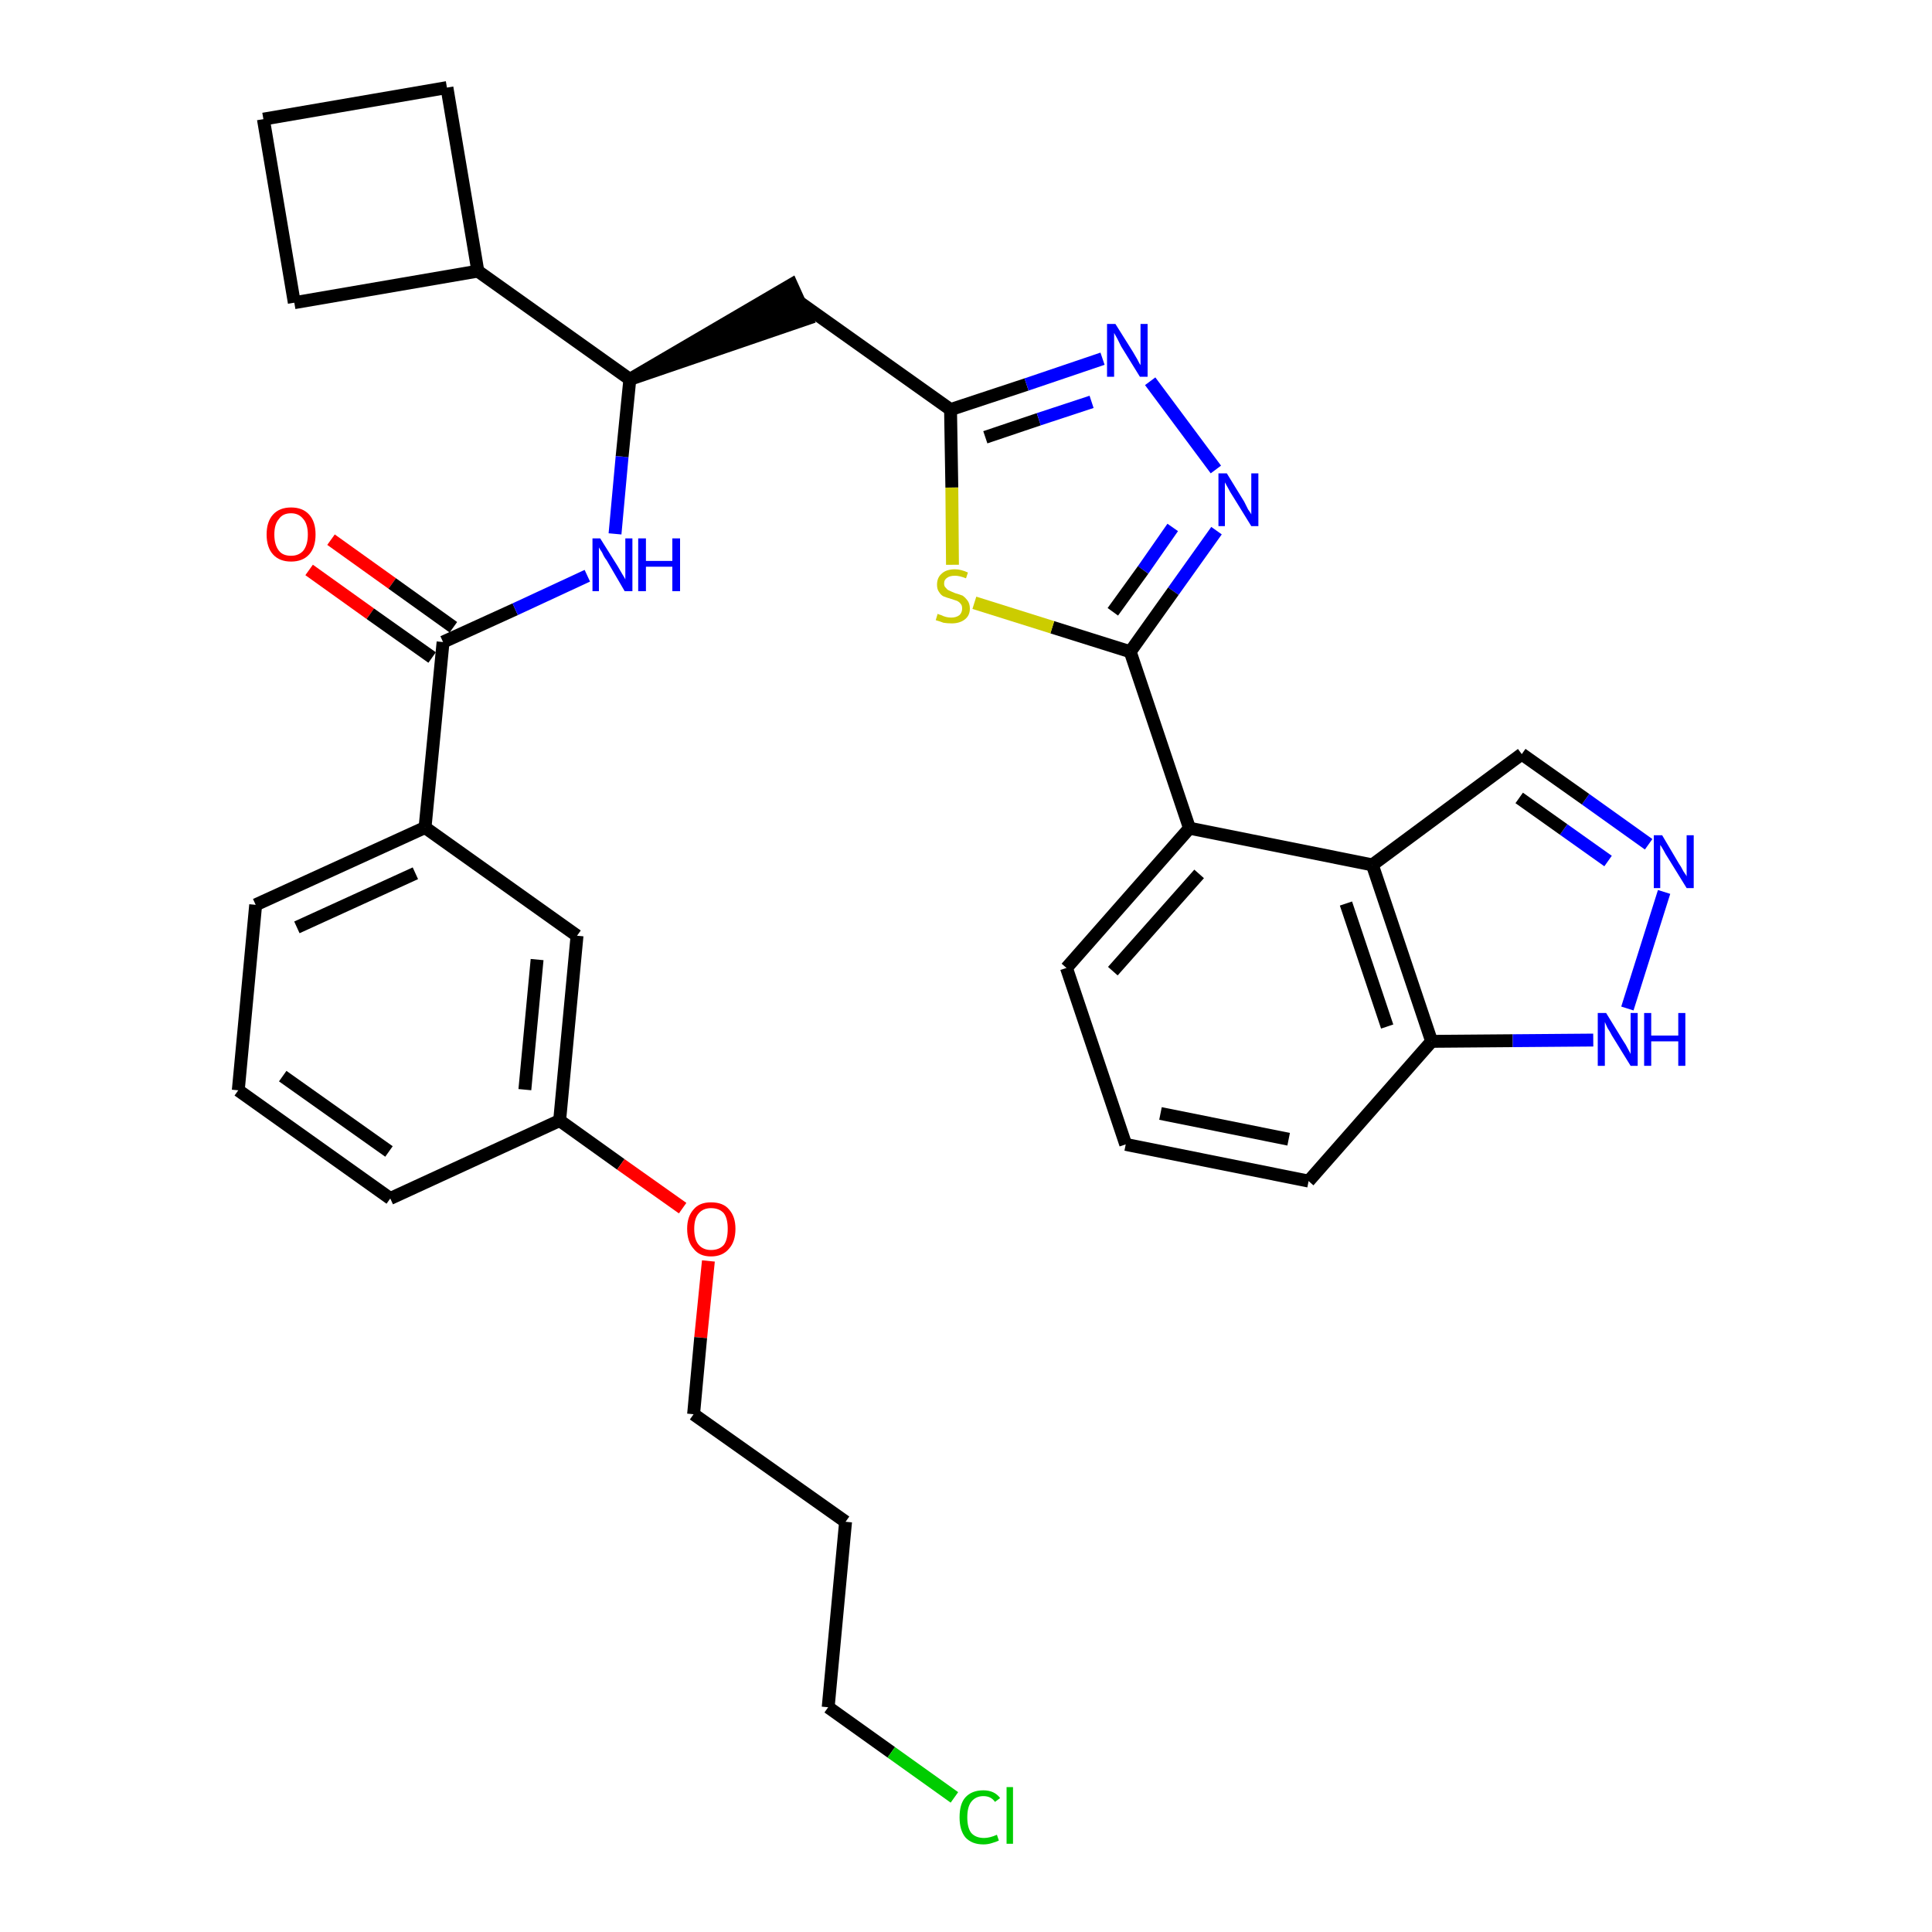 <?xml version='1.0' encoding='iso-8859-1'?>
<svg version='1.1' baseProfile='full'
              xmlns='http://www.w3.org/2000/svg'
                      xmlns:rdkit='http://www.rdkit.org/xml'
                      xmlns:xlink='http://www.w3.org/1999/xlink'
                  xml:space='preserve'
width='300px' height='300px' viewBox='0 0 300 300'>
<!-- END OF HEADER -->
<path class='bond-0 atom-0 atom-1' d='M 48.0,88.5 L 57.5,95.3' style='fill:none;fill-rule:evenodd;stroke:#FF0000;stroke-width:2.0px;stroke-linecap:butt;stroke-linejoin:miter;stroke-opacity:1' />
<path class='bond-0 atom-0 atom-1' d='M 57.5,95.3 L 67.1,102.1' style='fill:none;fill-rule:evenodd;stroke:#000000;stroke-width:2.0px;stroke-linecap:butt;stroke-linejoin:miter;stroke-opacity:1' />
<path class='bond-0 atom-0 atom-1' d='M 51.4,83.8 L 60.9,90.6' style='fill:none;fill-rule:evenodd;stroke:#FF0000;stroke-width:2.0px;stroke-linecap:butt;stroke-linejoin:miter;stroke-opacity:1' />
<path class='bond-0 atom-0 atom-1' d='M 60.9,90.6 L 70.4,97.4' style='fill:none;fill-rule:evenodd;stroke:#000000;stroke-width:2.0px;stroke-linecap:butt;stroke-linejoin:miter;stroke-opacity:1' />
<path class='bond-1 atom-1 atom-2' d='M 68.8,99.7 L 80.0,94.6' style='fill:none;fill-rule:evenodd;stroke:#000000;stroke-width:2.0px;stroke-linecap:butt;stroke-linejoin:miter;stroke-opacity:1' />
<path class='bond-1 atom-1 atom-2' d='M 80.0,94.6 L 91.2,89.4' style='fill:none;fill-rule:evenodd;stroke:#0000FF;stroke-width:2.0px;stroke-linecap:butt;stroke-linejoin:miter;stroke-opacity:1' />
<path class='bond-22 atom-1 atom-23' d='M 68.8,99.7 L 66.0,128.5' style='fill:none;fill-rule:evenodd;stroke:#000000;stroke-width:2.0px;stroke-linecap:butt;stroke-linejoin:miter;stroke-opacity:1' />
<path class='bond-2 atom-2 atom-3' d='M 95.5,82.9 L 96.6,70.9' style='fill:none;fill-rule:evenodd;stroke:#0000FF;stroke-width:2.0px;stroke-linecap:butt;stroke-linejoin:miter;stroke-opacity:1' />
<path class='bond-2 atom-2 atom-3' d='M 96.6,70.9 L 97.8,58.9' style='fill:none;fill-rule:evenodd;stroke:#000000;stroke-width:2.0px;stroke-linecap:butt;stroke-linejoin:miter;stroke-opacity:1' />
<path class='bond-3 atom-3 atom-4' d='M 97.8,58.9 L 125.3,49.5 L 122.9,44.2 Z' style='fill:#000000;fill-rule:evenodd;fill-opacity:1;stroke:#000000;stroke-width:2.0px;stroke-linecap:butt;stroke-linejoin:miter;stroke-opacity:1;' />
<path class='bond-18 atom-3 atom-19' d='M 97.8,58.9 L 74.2,42.1' style='fill:none;fill-rule:evenodd;stroke:#000000;stroke-width:2.0px;stroke-linecap:butt;stroke-linejoin:miter;stroke-opacity:1' />
<path class='bond-4 atom-4 atom-5' d='M 124.1,46.9 L 147.6,63.6' style='fill:none;fill-rule:evenodd;stroke:#000000;stroke-width:2.0px;stroke-linecap:butt;stroke-linejoin:miter;stroke-opacity:1' />
<path class='bond-5 atom-5 atom-6' d='M 147.6,63.6 L 159.4,59.7' style='fill:none;fill-rule:evenodd;stroke:#000000;stroke-width:2.0px;stroke-linecap:butt;stroke-linejoin:miter;stroke-opacity:1' />
<path class='bond-5 atom-5 atom-6' d='M 159.4,59.7 L 171.2,55.7' style='fill:none;fill-rule:evenodd;stroke:#0000FF;stroke-width:2.0px;stroke-linecap:butt;stroke-linejoin:miter;stroke-opacity:1' />
<path class='bond-5 atom-5 atom-6' d='M 153.0,67.9 L 161.3,65.1' style='fill:none;fill-rule:evenodd;stroke:#000000;stroke-width:2.0px;stroke-linecap:butt;stroke-linejoin:miter;stroke-opacity:1' />
<path class='bond-5 atom-5 atom-6' d='M 161.3,65.1 L 169.5,62.4' style='fill:none;fill-rule:evenodd;stroke:#0000FF;stroke-width:2.0px;stroke-linecap:butt;stroke-linejoin:miter;stroke-opacity:1' />
<path class='bond-33 atom-18 atom-5' d='M 147.9,87.7 L 147.8,75.7' style='fill:none;fill-rule:evenodd;stroke:#CCCC00;stroke-width:2.0px;stroke-linecap:butt;stroke-linejoin:miter;stroke-opacity:1' />
<path class='bond-33 atom-18 atom-5' d='M 147.8,75.7 L 147.6,63.6' style='fill:none;fill-rule:evenodd;stroke:#000000;stroke-width:2.0px;stroke-linecap:butt;stroke-linejoin:miter;stroke-opacity:1' />
<path class='bond-6 atom-6 atom-7' d='M 178.6,59.2 L 188.8,72.9' style='fill:none;fill-rule:evenodd;stroke:#0000FF;stroke-width:2.0px;stroke-linecap:butt;stroke-linejoin:miter;stroke-opacity:1' />
<path class='bond-7 atom-7 atom-8' d='M 188.9,82.4 L 182.2,91.8' style='fill:none;fill-rule:evenodd;stroke:#0000FF;stroke-width:2.0px;stroke-linecap:butt;stroke-linejoin:miter;stroke-opacity:1' />
<path class='bond-7 atom-7 atom-8' d='M 182.2,91.8 L 175.5,101.2' style='fill:none;fill-rule:evenodd;stroke:#000000;stroke-width:2.0px;stroke-linecap:butt;stroke-linejoin:miter;stroke-opacity:1' />
<path class='bond-7 atom-7 atom-8' d='M 182.1,81.9 L 177.5,88.5' style='fill:none;fill-rule:evenodd;stroke:#0000FF;stroke-width:2.0px;stroke-linecap:butt;stroke-linejoin:miter;stroke-opacity:1' />
<path class='bond-7 atom-7 atom-8' d='M 177.5,88.5 L 172.8,95.0' style='fill:none;fill-rule:evenodd;stroke:#000000;stroke-width:2.0px;stroke-linecap:butt;stroke-linejoin:miter;stroke-opacity:1' />
<path class='bond-8 atom-8 atom-9' d='M 175.5,101.2 L 184.7,128.6' style='fill:none;fill-rule:evenodd;stroke:#000000;stroke-width:2.0px;stroke-linecap:butt;stroke-linejoin:miter;stroke-opacity:1' />
<path class='bond-17 atom-8 atom-18' d='M 175.5,101.2 L 163.4,97.4' style='fill:none;fill-rule:evenodd;stroke:#000000;stroke-width:2.0px;stroke-linecap:butt;stroke-linejoin:miter;stroke-opacity:1' />
<path class='bond-17 atom-8 atom-18' d='M 163.4,97.4 L 151.3,93.6' style='fill:none;fill-rule:evenodd;stroke:#CCCC00;stroke-width:2.0px;stroke-linecap:butt;stroke-linejoin:miter;stroke-opacity:1' />
<path class='bond-9 atom-9 atom-10' d='M 184.7,128.6 L 165.6,150.3' style='fill:none;fill-rule:evenodd;stroke:#000000;stroke-width:2.0px;stroke-linecap:butt;stroke-linejoin:miter;stroke-opacity:1' />
<path class='bond-9 atom-9 atom-10' d='M 186.2,135.7 L 172.8,150.8' style='fill:none;fill-rule:evenodd;stroke:#000000;stroke-width:2.0px;stroke-linecap:butt;stroke-linejoin:miter;stroke-opacity:1' />
<path class='bond-36 atom-17 atom-9' d='M 213.1,134.3 L 184.7,128.6' style='fill:none;fill-rule:evenodd;stroke:#000000;stroke-width:2.0px;stroke-linecap:butt;stroke-linejoin:miter;stroke-opacity:1' />
<path class='bond-10 atom-10 atom-11' d='M 165.6,150.3 L 174.8,177.7' style='fill:none;fill-rule:evenodd;stroke:#000000;stroke-width:2.0px;stroke-linecap:butt;stroke-linejoin:miter;stroke-opacity:1' />
<path class='bond-11 atom-11 atom-12' d='M 174.8,177.7 L 203.2,183.4' style='fill:none;fill-rule:evenodd;stroke:#000000;stroke-width:2.0px;stroke-linecap:butt;stroke-linejoin:miter;stroke-opacity:1' />
<path class='bond-11 atom-11 atom-12' d='M 180.2,172.9 L 200.1,176.9' style='fill:none;fill-rule:evenodd;stroke:#000000;stroke-width:2.0px;stroke-linecap:butt;stroke-linejoin:miter;stroke-opacity:1' />
<path class='bond-12 atom-12 atom-13' d='M 203.2,183.4 L 222.3,161.7' style='fill:none;fill-rule:evenodd;stroke:#000000;stroke-width:2.0px;stroke-linecap:butt;stroke-linejoin:miter;stroke-opacity:1' />
<path class='bond-13 atom-13 atom-14' d='M 222.3,161.7 L 234.9,161.6' style='fill:none;fill-rule:evenodd;stroke:#000000;stroke-width:2.0px;stroke-linecap:butt;stroke-linejoin:miter;stroke-opacity:1' />
<path class='bond-13 atom-13 atom-14' d='M 234.9,161.6 L 247.4,161.5' style='fill:none;fill-rule:evenodd;stroke:#0000FF;stroke-width:2.0px;stroke-linecap:butt;stroke-linejoin:miter;stroke-opacity:1' />
<path class='bond-37 atom-17 atom-13' d='M 213.1,134.3 L 222.3,161.7' style='fill:none;fill-rule:evenodd;stroke:#000000;stroke-width:2.0px;stroke-linecap:butt;stroke-linejoin:miter;stroke-opacity:1' />
<path class='bond-37 atom-17 atom-13' d='M 209.0,140.3 L 215.4,159.4' style='fill:none;fill-rule:evenodd;stroke:#000000;stroke-width:2.0px;stroke-linecap:butt;stroke-linejoin:miter;stroke-opacity:1' />
<path class='bond-14 atom-14 atom-15' d='M 252.7,156.6 L 258.4,138.5' style='fill:none;fill-rule:evenodd;stroke:#0000FF;stroke-width:2.0px;stroke-linecap:butt;stroke-linejoin:miter;stroke-opacity:1' />
<path class='bond-15 atom-15 atom-16' d='M 256.0,131.1 L 246.2,124.1' style='fill:none;fill-rule:evenodd;stroke:#0000FF;stroke-width:2.0px;stroke-linecap:butt;stroke-linejoin:miter;stroke-opacity:1' />
<path class='bond-15 atom-15 atom-16' d='M 246.2,124.1 L 236.3,117.1' style='fill:none;fill-rule:evenodd;stroke:#000000;stroke-width:2.0px;stroke-linecap:butt;stroke-linejoin:miter;stroke-opacity:1' />
<path class='bond-15 atom-15 atom-16' d='M 249.7,133.7 L 242.8,128.8' style='fill:none;fill-rule:evenodd;stroke:#0000FF;stroke-width:2.0px;stroke-linecap:butt;stroke-linejoin:miter;stroke-opacity:1' />
<path class='bond-15 atom-15 atom-16' d='M 242.8,128.8 L 235.9,123.9' style='fill:none;fill-rule:evenodd;stroke:#000000;stroke-width:2.0px;stroke-linecap:butt;stroke-linejoin:miter;stroke-opacity:1' />
<path class='bond-16 atom-16 atom-17' d='M 236.3,117.1 L 213.1,134.3' style='fill:none;fill-rule:evenodd;stroke:#000000;stroke-width:2.0px;stroke-linecap:butt;stroke-linejoin:miter;stroke-opacity:1' />
<path class='bond-19 atom-19 atom-20' d='M 74.2,42.1 L 69.4,13.6' style='fill:none;fill-rule:evenodd;stroke:#000000;stroke-width:2.0px;stroke-linecap:butt;stroke-linejoin:miter;stroke-opacity:1' />
<path class='bond-34 atom-22 atom-19' d='M 45.7,47.0 L 74.2,42.1' style='fill:none;fill-rule:evenodd;stroke:#000000;stroke-width:2.0px;stroke-linecap:butt;stroke-linejoin:miter;stroke-opacity:1' />
<path class='bond-20 atom-20 atom-21' d='M 69.4,13.6 L 40.9,18.5' style='fill:none;fill-rule:evenodd;stroke:#000000;stroke-width:2.0px;stroke-linecap:butt;stroke-linejoin:miter;stroke-opacity:1' />
<path class='bond-21 atom-21 atom-22' d='M 40.9,18.5 L 45.7,47.0' style='fill:none;fill-rule:evenodd;stroke:#000000;stroke-width:2.0px;stroke-linecap:butt;stroke-linejoin:miter;stroke-opacity:1' />
<path class='bond-23 atom-23 atom-24' d='M 66.0,128.5 L 39.7,140.5' style='fill:none;fill-rule:evenodd;stroke:#000000;stroke-width:2.0px;stroke-linecap:butt;stroke-linejoin:miter;stroke-opacity:1' />
<path class='bond-23 atom-23 atom-24' d='M 64.5,135.6 L 46.1,144.0' style='fill:none;fill-rule:evenodd;stroke:#000000;stroke-width:2.0px;stroke-linecap:butt;stroke-linejoin:miter;stroke-opacity:1' />
<path class='bond-35 atom-33 atom-23' d='M 89.6,145.3 L 66.0,128.5' style='fill:none;fill-rule:evenodd;stroke:#000000;stroke-width:2.0px;stroke-linecap:butt;stroke-linejoin:miter;stroke-opacity:1' />
<path class='bond-24 atom-24 atom-25' d='M 39.7,140.5 L 37.0,169.3' style='fill:none;fill-rule:evenodd;stroke:#000000;stroke-width:2.0px;stroke-linecap:butt;stroke-linejoin:miter;stroke-opacity:1' />
<path class='bond-25 atom-25 atom-26' d='M 37.0,169.3 L 60.6,186.1' style='fill:none;fill-rule:evenodd;stroke:#000000;stroke-width:2.0px;stroke-linecap:butt;stroke-linejoin:miter;stroke-opacity:1' />
<path class='bond-25 atom-25 atom-26' d='M 43.9,167.1 L 60.4,178.8' style='fill:none;fill-rule:evenodd;stroke:#000000;stroke-width:2.0px;stroke-linecap:butt;stroke-linejoin:miter;stroke-opacity:1' />
<path class='bond-26 atom-26 atom-27' d='M 60.6,186.1 L 86.9,174.0' style='fill:none;fill-rule:evenodd;stroke:#000000;stroke-width:2.0px;stroke-linecap:butt;stroke-linejoin:miter;stroke-opacity:1' />
<path class='bond-27 atom-27 atom-28' d='M 86.9,174.0 L 96.4,180.8' style='fill:none;fill-rule:evenodd;stroke:#000000;stroke-width:2.0px;stroke-linecap:butt;stroke-linejoin:miter;stroke-opacity:1' />
<path class='bond-27 atom-27 atom-28' d='M 96.4,180.8 L 106.0,187.6' style='fill:none;fill-rule:evenodd;stroke:#FF0000;stroke-width:2.0px;stroke-linecap:butt;stroke-linejoin:miter;stroke-opacity:1' />
<path class='bond-32 atom-27 atom-33' d='M 86.9,174.0 L 89.6,145.3' style='fill:none;fill-rule:evenodd;stroke:#000000;stroke-width:2.0px;stroke-linecap:butt;stroke-linejoin:miter;stroke-opacity:1' />
<path class='bond-32 atom-27 atom-33' d='M 81.5,169.2 L 83.4,149.0' style='fill:none;fill-rule:evenodd;stroke:#000000;stroke-width:2.0px;stroke-linecap:butt;stroke-linejoin:miter;stroke-opacity:1' />
<path class='bond-28 atom-28 atom-29' d='M 110.0,195.8 L 108.8,207.7' style='fill:none;fill-rule:evenodd;stroke:#FF0000;stroke-width:2.0px;stroke-linecap:butt;stroke-linejoin:miter;stroke-opacity:1' />
<path class='bond-28 atom-28 atom-29' d='M 108.8,207.7 L 107.7,219.6' style='fill:none;fill-rule:evenodd;stroke:#000000;stroke-width:2.0px;stroke-linecap:butt;stroke-linejoin:miter;stroke-opacity:1' />
<path class='bond-29 atom-29 atom-30' d='M 107.7,219.6 L 131.3,236.3' style='fill:none;fill-rule:evenodd;stroke:#000000;stroke-width:2.0px;stroke-linecap:butt;stroke-linejoin:miter;stroke-opacity:1' />
<path class='bond-30 atom-30 atom-31' d='M 131.3,236.3 L 128.6,265.1' style='fill:none;fill-rule:evenodd;stroke:#000000;stroke-width:2.0px;stroke-linecap:butt;stroke-linejoin:miter;stroke-opacity:1' />
<path class='bond-31 atom-31 atom-32' d='M 128.6,265.1 L 138.4,272.1' style='fill:none;fill-rule:evenodd;stroke:#000000;stroke-width:2.0px;stroke-linecap:butt;stroke-linejoin:miter;stroke-opacity:1' />
<path class='bond-31 atom-31 atom-32' d='M 138.4,272.1 L 148.2,279.1' style='fill:none;fill-rule:evenodd;stroke:#00CC00;stroke-width:2.0px;stroke-linecap:butt;stroke-linejoin:miter;stroke-opacity:1' />
<path  class='atom-0' d='M 41.4 83.0
Q 41.4 81.0, 42.4 79.9
Q 43.4 78.8, 45.2 78.8
Q 47.0 78.8, 48.0 79.9
Q 49.0 81.0, 49.0 83.0
Q 49.0 85.0, 48.0 86.1
Q 47.0 87.2, 45.2 87.2
Q 43.4 87.2, 42.4 86.1
Q 41.4 85.0, 41.4 83.0
M 45.2 86.3
Q 46.4 86.3, 47.1 85.5
Q 47.8 84.6, 47.8 83.0
Q 47.8 81.4, 47.1 80.6
Q 46.4 79.7, 45.2 79.7
Q 43.9 79.7, 43.3 80.6
Q 42.6 81.4, 42.6 83.0
Q 42.6 84.6, 43.3 85.5
Q 43.9 86.3, 45.2 86.3
' fill='#FF0000'/>
<path  class='atom-2' d='M 93.2 83.6
L 95.9 87.9
Q 96.2 88.4, 96.6 89.1
Q 97.1 89.9, 97.1 90.0
L 97.1 83.6
L 98.2 83.6
L 98.2 91.8
L 97.0 91.8
L 94.2 87.0
Q 93.8 86.5, 93.5 85.8
Q 93.1 85.2, 93.0 85.0
L 93.0 91.8
L 92.0 91.8
L 92.0 83.6
L 93.2 83.6
' fill='#0000FF'/>
<path  class='atom-2' d='M 99.1 83.6
L 100.3 83.6
L 100.3 87.1
L 104.4 87.1
L 104.4 83.6
L 105.6 83.6
L 105.6 91.8
L 104.4 91.8
L 104.4 88.0
L 100.3 88.0
L 100.3 91.8
L 99.1 91.8
L 99.1 83.6
' fill='#0000FF'/>
<path  class='atom-6' d='M 173.2 50.3
L 175.9 54.6
Q 176.2 55.1, 176.6 55.8
Q 177.0 56.6, 177.1 56.7
L 177.1 50.3
L 178.2 50.3
L 178.2 58.5
L 177.0 58.5
L 174.1 53.8
Q 173.8 53.2, 173.5 52.6
Q 173.1 51.9, 173.0 51.7
L 173.0 58.5
L 171.9 58.5
L 171.9 50.3
L 173.2 50.3
' fill='#0000FF'/>
<path  class='atom-7' d='M 190.5 73.5
L 193.2 77.9
Q 193.4 78.3, 193.8 79.1
Q 194.3 79.8, 194.3 79.9
L 194.3 73.5
L 195.4 73.5
L 195.4 81.7
L 194.3 81.7
L 191.4 77.0
Q 191.0 76.4, 190.7 75.8
Q 190.3 75.1, 190.2 74.9
L 190.2 81.7
L 189.2 81.7
L 189.2 73.5
L 190.5 73.5
' fill='#0000FF'/>
<path  class='atom-14' d='M 249.4 157.3
L 252.1 161.7
Q 252.4 162.1, 252.8 162.9
Q 253.2 163.6, 253.2 163.7
L 253.2 157.3
L 254.3 157.3
L 254.3 165.5
L 253.2 165.5
L 250.3 160.8
Q 250.0 160.2, 249.6 159.6
Q 249.3 158.9, 249.2 158.7
L 249.2 165.5
L 248.1 165.5
L 248.1 157.3
L 249.4 157.3
' fill='#0000FF'/>
<path  class='atom-14' d='M 255.3 157.3
L 256.4 157.3
L 256.4 160.8
L 260.6 160.8
L 260.6 157.3
L 261.7 157.3
L 261.7 165.5
L 260.6 165.5
L 260.6 161.7
L 256.4 161.7
L 256.4 165.5
L 255.3 165.5
L 255.3 157.3
' fill='#0000FF'/>
<path  class='atom-15' d='M 258.1 129.7
L 260.7 134.1
Q 261.0 134.5, 261.4 135.3
Q 261.9 136.0, 261.9 136.1
L 261.9 129.7
L 263.0 129.7
L 263.0 137.9
L 261.9 137.9
L 259.0 133.2
Q 258.6 132.6, 258.3 132.0
Q 257.9 131.3, 257.8 131.2
L 257.8 137.9
L 256.8 137.9
L 256.8 129.7
L 258.1 129.7
' fill='#0000FF'/>
<path  class='atom-18' d='M 145.6 95.3
Q 145.7 95.4, 146.1 95.5
Q 146.5 95.7, 146.9 95.8
Q 147.3 95.9, 147.7 95.9
Q 148.5 95.9, 149.0 95.5
Q 149.4 95.1, 149.4 94.5
Q 149.4 94.0, 149.2 93.8
Q 149.0 93.5, 148.6 93.3
Q 148.3 93.2, 147.7 93.0
Q 147.0 92.8, 146.5 92.6
Q 146.1 92.4, 145.8 91.9
Q 145.5 91.5, 145.5 90.8
Q 145.5 89.7, 146.2 89.1
Q 146.9 88.4, 148.3 88.4
Q 149.2 88.4, 150.3 88.9
L 150.0 89.8
Q 149.0 89.4, 148.3 89.4
Q 147.5 89.4, 147.1 89.7
Q 146.6 90.0, 146.6 90.6
Q 146.6 91.1, 146.9 91.3
Q 147.1 91.6, 147.4 91.7
Q 147.8 91.9, 148.3 92.1
Q 149.0 92.3, 149.5 92.5
Q 149.9 92.8, 150.2 93.2
Q 150.6 93.7, 150.6 94.5
Q 150.6 95.6, 149.8 96.2
Q 149.0 96.8, 147.8 96.8
Q 147.1 96.8, 146.5 96.7
Q 146.0 96.5, 145.3 96.3
L 145.6 95.3
' fill='#CCCC00'/>
<path  class='atom-28' d='M 106.7 190.8
Q 106.7 188.9, 107.7 187.8
Q 108.6 186.7, 110.4 186.7
Q 112.3 186.7, 113.2 187.8
Q 114.2 188.9, 114.2 190.8
Q 114.2 192.8, 113.2 193.9
Q 112.2 195.1, 110.4 195.1
Q 108.6 195.1, 107.7 193.9
Q 106.7 192.8, 106.7 190.8
M 110.4 194.1
Q 111.7 194.1, 112.4 193.3
Q 113.0 192.5, 113.0 190.8
Q 113.0 189.2, 112.4 188.4
Q 111.7 187.6, 110.4 187.6
Q 109.2 187.6, 108.5 188.4
Q 107.8 189.2, 107.8 190.8
Q 107.8 192.5, 108.5 193.3
Q 109.2 194.1, 110.4 194.1
' fill='#FF0000'/>
<path  class='atom-32' d='M 149.0 282.2
Q 149.0 280.1, 149.9 279.1
Q 150.9 278.0, 152.7 278.0
Q 154.4 278.0, 155.3 279.2
L 154.5 279.8
Q 153.9 278.9, 152.7 278.9
Q 151.5 278.9, 150.8 279.8
Q 150.2 280.6, 150.2 282.2
Q 150.2 283.8, 150.8 284.6
Q 151.5 285.4, 152.8 285.4
Q 153.7 285.4, 154.8 284.9
L 155.1 285.8
Q 154.7 286.0, 154.0 286.2
Q 153.4 286.4, 152.7 286.4
Q 150.9 286.4, 149.9 285.3
Q 149.0 284.2, 149.0 282.2
' fill='#00CC00'/>
<path  class='atom-32' d='M 156.3 277.5
L 157.3 277.5
L 157.3 286.3
L 156.3 286.3
L 156.3 277.5
' fill='#00CC00'/>
</svg>

